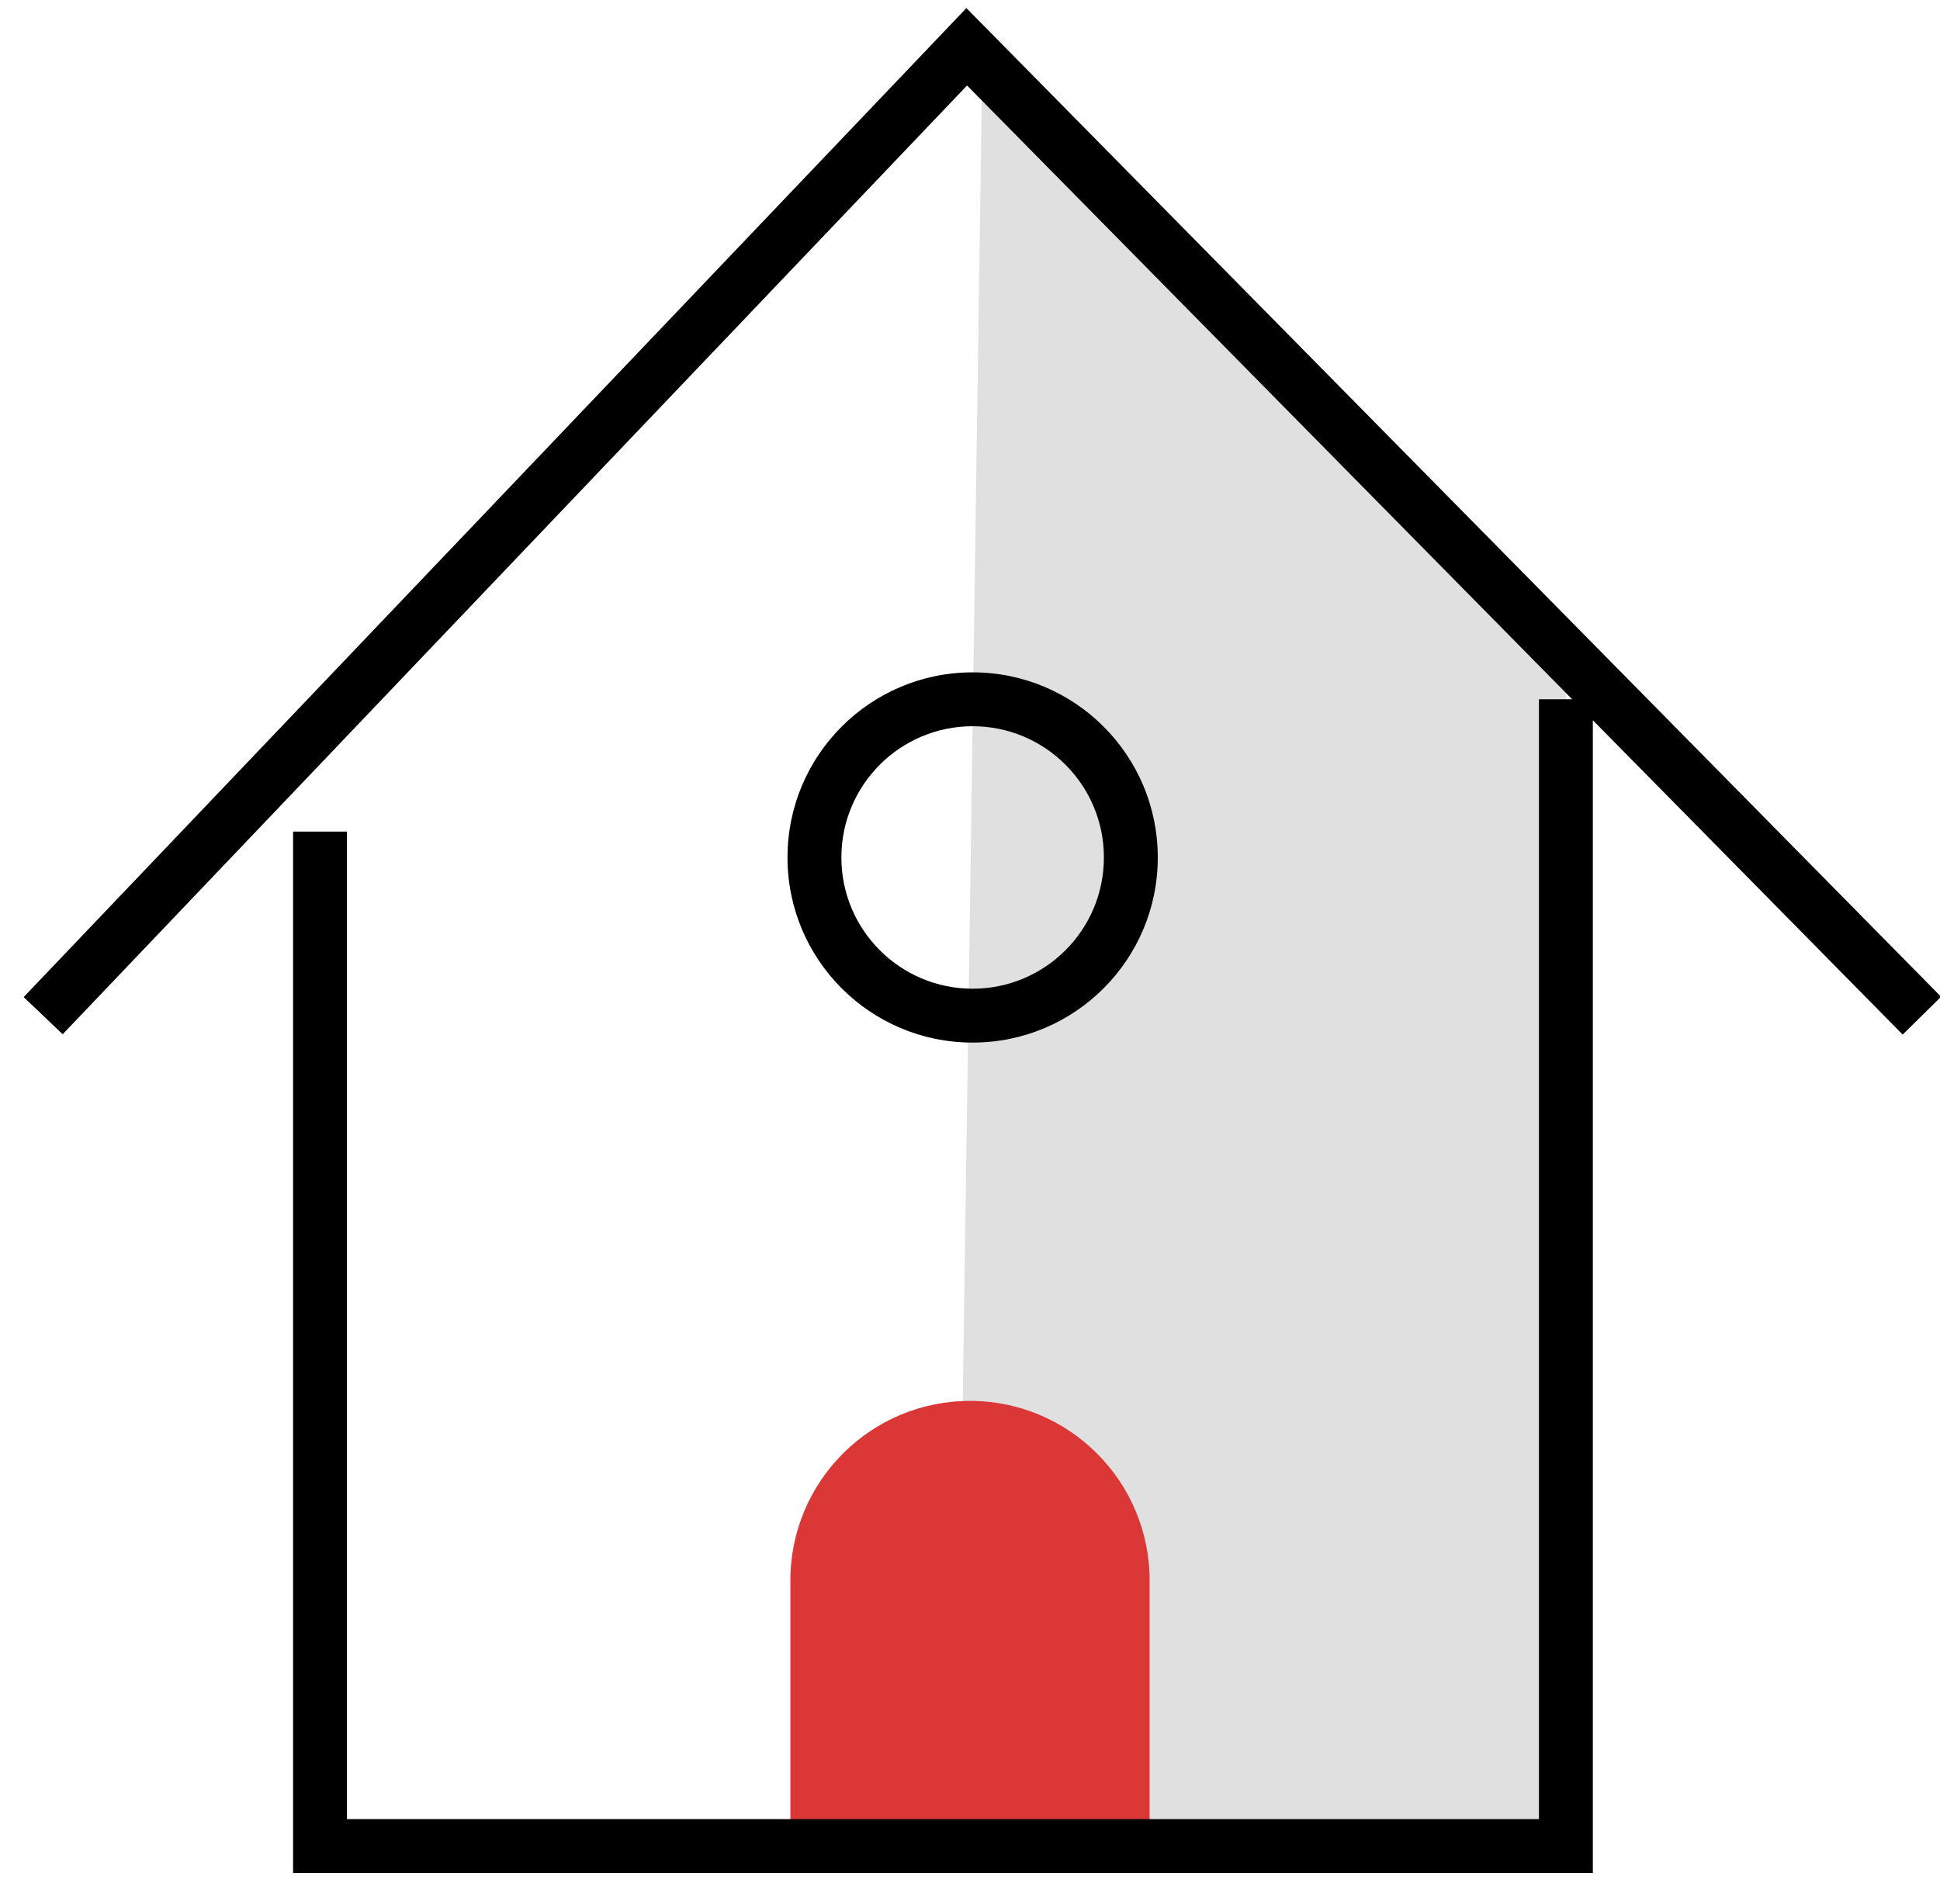 <?xml version="1.0" encoding="UTF-8"?>
<svg width="54px" height="53px" viewBox="0 0 54 53" version="1.1" xmlns="http://www.w3.org/2000/svg" xmlns:xlink="http://www.w3.org/1999/xlink">
    <!-- Generator: Sketch 61.2 (89653) - https://sketch.com -->
    <title>Group 8 Copy 7</title>
    <desc>Created with Sketch.</desc>
    <g id="final-web" stroke="none" stroke-width="1" fill="none" fill-rule="evenodd">
        <g id="01.main-page-final-new-copy" transform="translate(-717, -964)">
            <g id="Group-7-Copy" transform="translate(694, 941)">
                <g id="Group-8-Copy-7" transform="translate(23, 23)">
                    <polygon id="Path-2" fill="#E0E0E0" points="27.349 1.303 43.587 19 43.587 51.394 26.617 51.394"></polygon>
                    <path d="M27,39 C29.761,39 32,41.239 32,44 L32,51 L32,51 L22,51 L22,44 C22,41.239 24.239,39 27,39 Z" id="Rectangle" fill="#DC3737"></path>
                    <path d="M26.9,0.225 L54.03,27.749 L52.961,28.802 L44.337,20.051 L44.337,52.144 L8.158,52.144 L8.158,23.151 L9.658,23.151 L9.658,50.644 L42.837,50.644 L42.837,19.468 L43.761,19.467 L26.918,2.38 L1.745,28.793 L0.659,27.758 L26.9,0.225 Z M27.073,18.718 C29.92,18.718 32.227,21.025 32.227,23.872 C32.227,26.718 29.92,29.025 27.073,29.025 C24.227,29.025 21.92,26.718 21.92,23.872 C21.92,21.025 24.227,18.718 27.073,18.718 Z M27.073,20.218 C25.056,20.218 23.42,21.854 23.42,23.872 C23.42,25.889 25.056,27.525 27.073,27.525 C29.091,27.525 30.727,25.889 30.727,23.872 C30.727,21.854 29.091,20.218 27.073,20.218 Z" id="Combined-Shape" fill="#000000" fill-rule="nonzero"></path>
                </g>
            </g>
        </g>
    </g>
</svg>
